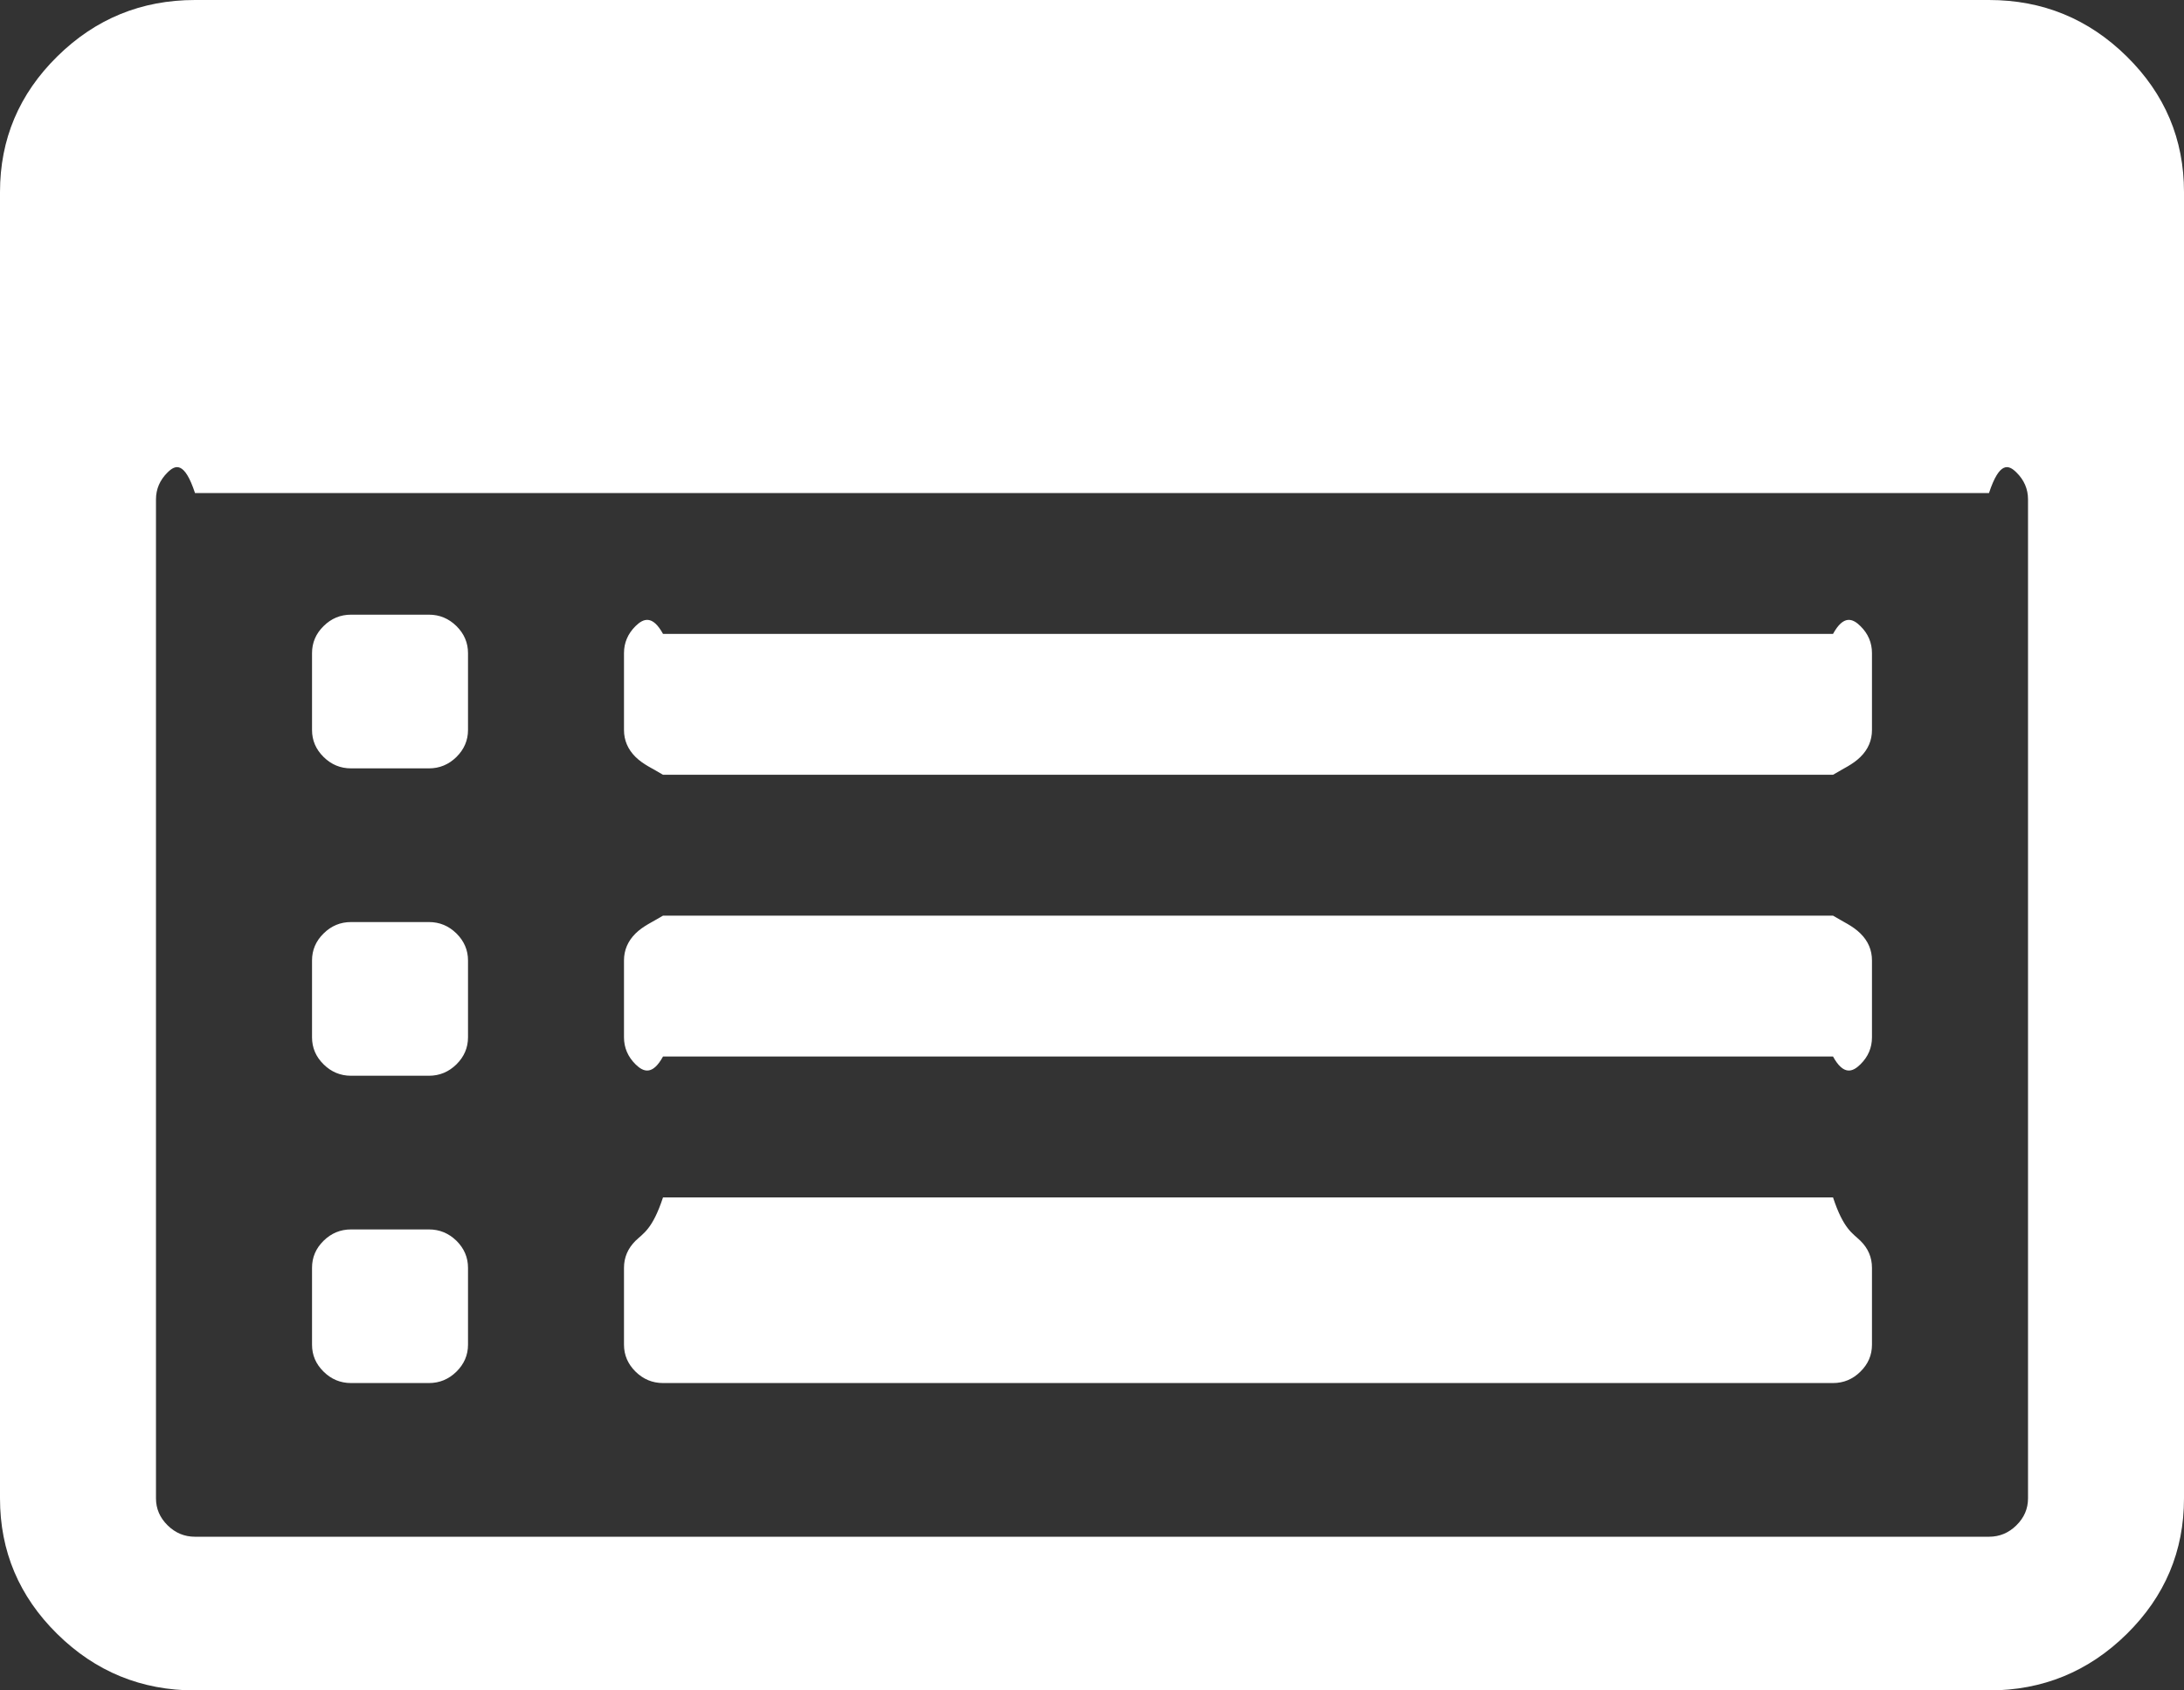 ﻿<?xml version="1.0" encoding="utf-8"?>
<svg version="1.1" xmlns:xlink="http://www.w3.org/1999/xlink" width="31px" height="24px" xmlns="http://www.w3.org/2000/svg">
  <rect width="100%" height="100%" fill="#333333" stroke="none"/>
  <g transform="matrix(1 0 0 1 -48 -6 )">
    <path d="M 6.479 17.616  C 6.588 17.724  6.643 17.852  6.643 18  L 6.643 19.091  C 6.643 19.239  6.588 19.366  6.479 19.474  C 6.369 19.582  6.239 19.636  6.089 19.636  L 4.982 19.636  C 4.832 19.636  4.702 19.582  4.593 19.474  C 4.483 19.366  4.429 19.239  4.429 19.091  L 4.429 18  C 4.429 17.852  4.483 17.724  4.593 17.616  C 4.702 17.509  4.832 17.455  4.982 17.455  L 6.089 17.455  C 6.239 17.455  6.369 17.509  6.479 17.616  Z M 6.479 13.253  C 6.588 13.361  6.643 13.489  6.643 13.636  L 6.643 14.727  C 6.643 14.875  6.588 15.003  6.479 15.111  C 6.369 15.219  6.239 15.273  6.089 15.273  L 4.982 15.273  C 4.832 15.273  4.702 15.219  4.593 15.111  C 4.483 15.003  4.429 14.875  4.429 14.727  L 4.429 13.636  C 4.429 13.489  4.483 13.361  4.593 13.253  C 4.702 13.145  4.832 13.091  4.982 13.091  L 6.089 13.091  C 6.239 13.091  6.369 13.145  6.479 13.253  Z M 6.479 8.889  C 6.588 8.997  6.643 9.125  6.643 9.273  L 6.643 10.364  C 6.643 10.511  6.588 10.639  6.479 10.747  C 6.369 10.855  6.239 10.909  6.089 10.909  L 4.982 10.909  C 4.832 10.909  4.702 10.855  4.593 10.747  C 4.483 10.639  4.429 10.511  4.429 10.364  L 4.429 9.273  C 4.429 9.125  4.483 8.997  4.593 8.889  C 4.702 8.781  4.832 8.727  4.982 8.727  L 6.089 8.727  C 6.239 8.727  6.369 8.781  6.479 8.889  Z M 26.407 17.616  C 26.517 17.724  26.571 17.852  26.571 18  L 26.571 19.091  C 26.571 19.239  26.517 19.366  26.407 19.474  C 26.298 19.582  26.168 19.636  26.018 19.636  L 9.411 19.636  C 9.261 19.636  9.131 19.582  9.021 19.474  C 8.912 19.366  8.857 19.239  8.857 19.091  L 8.857 18  C 8.857 17.852  8.912 17.724  9.021 17.616  C 9.131 17.509  9.261 17.455  9.411 17  L 26.018 17  C 26.168 17.455  26.298 17.509  26.407 17.616  Z M 26.407 13.253  C 26.517 13.361  26.571 13.489  26.571 13.636  L 26.571 14.727  C 26.571 14.875  26.517 15.003  26.407 15.111  C 26.298 15.219  26.168 15.273  26.018 15  L 9.411 15  C 9.261 15.273  9.131 15.219  9.021 15.111  C 8.912 15.003  8.857 14.875  8.857 14.727  L 8.857 13.636  C 8.857 13.489  8.912 13.361  9.021 13.253  C 9.131 13.145  9.261 13.091  9.411 13  L 26.018 13  C 26.168 13.091  26.298 13.145  26.407 13.253  Z M 26.407 8.889  C 26.517 8.997  26.571 9.125  26.571 9.273  L 26.571 10.364  C 26.571 10.511  26.517 10.639  26.407 10.747  C 26.298 10.855  26.168 10.909  26.018 11  L 9.411 11  C 9.261 10.909  9.131 10.855  9.021 10.747  C 8.912 10.639  8.857 10.511  8.857 10.364  L 8.857 9.273  C 8.857 9.125  8.912 8.997  9.021 8.889  C 9.131 8.781  9.261 8.727  9.411 9  L 26.018 9  C 26.168 8.727  26.298 8.781  26.407 8.889  Z M 28.621 21.656  C 28.731 21.548  28.786 21.42  28.786 21.273  L 28.786 7.091  C 28.786 6.943  28.731 6.815  28.621 6.707  C 28.512 6.599  28.382 6.545  28.232 7  L 2.768 7  C 2.618 6.545  2.488 6.599  2.379 6.707  C 2.269 6.815  2.214 6.943  2.214 7.091  L 2.214 21.273  C 2.214 21.42  2.269 21.548  2.379 21.656  C 2.488 21.764  2.618 21.818  2.768 21.818  L 28.232 21.818  C 28.382 21.818  28.512 21.764  28.621 21.656  Z M 30.187 0.801  C 30.729 1.335  31 1.977  31 2.727  L 31 21.273  C 31 22.023  30.729 22.665  30.187 23.199  C 29.645 23.733  28.993 24  28.232 24  L 2.768 24  C 2.007 24  1.355 23.733  0.813 23.199  C 0.271 22.665  0 22.023  0 21.273  L 0 2.727  C 0 1.977  0.271 1.335  0.813 0.801  C 1.355 0.267  2.007 0  2.768 0  L 28.232 0  C 28.993 0  29.645 0.267  30.187 0.801  Z " fill-rule="nonzero" fill="#ffffff" stroke="none" transform="matrix(1 0 0 1 48 6 )" />
  </g>
</svg>